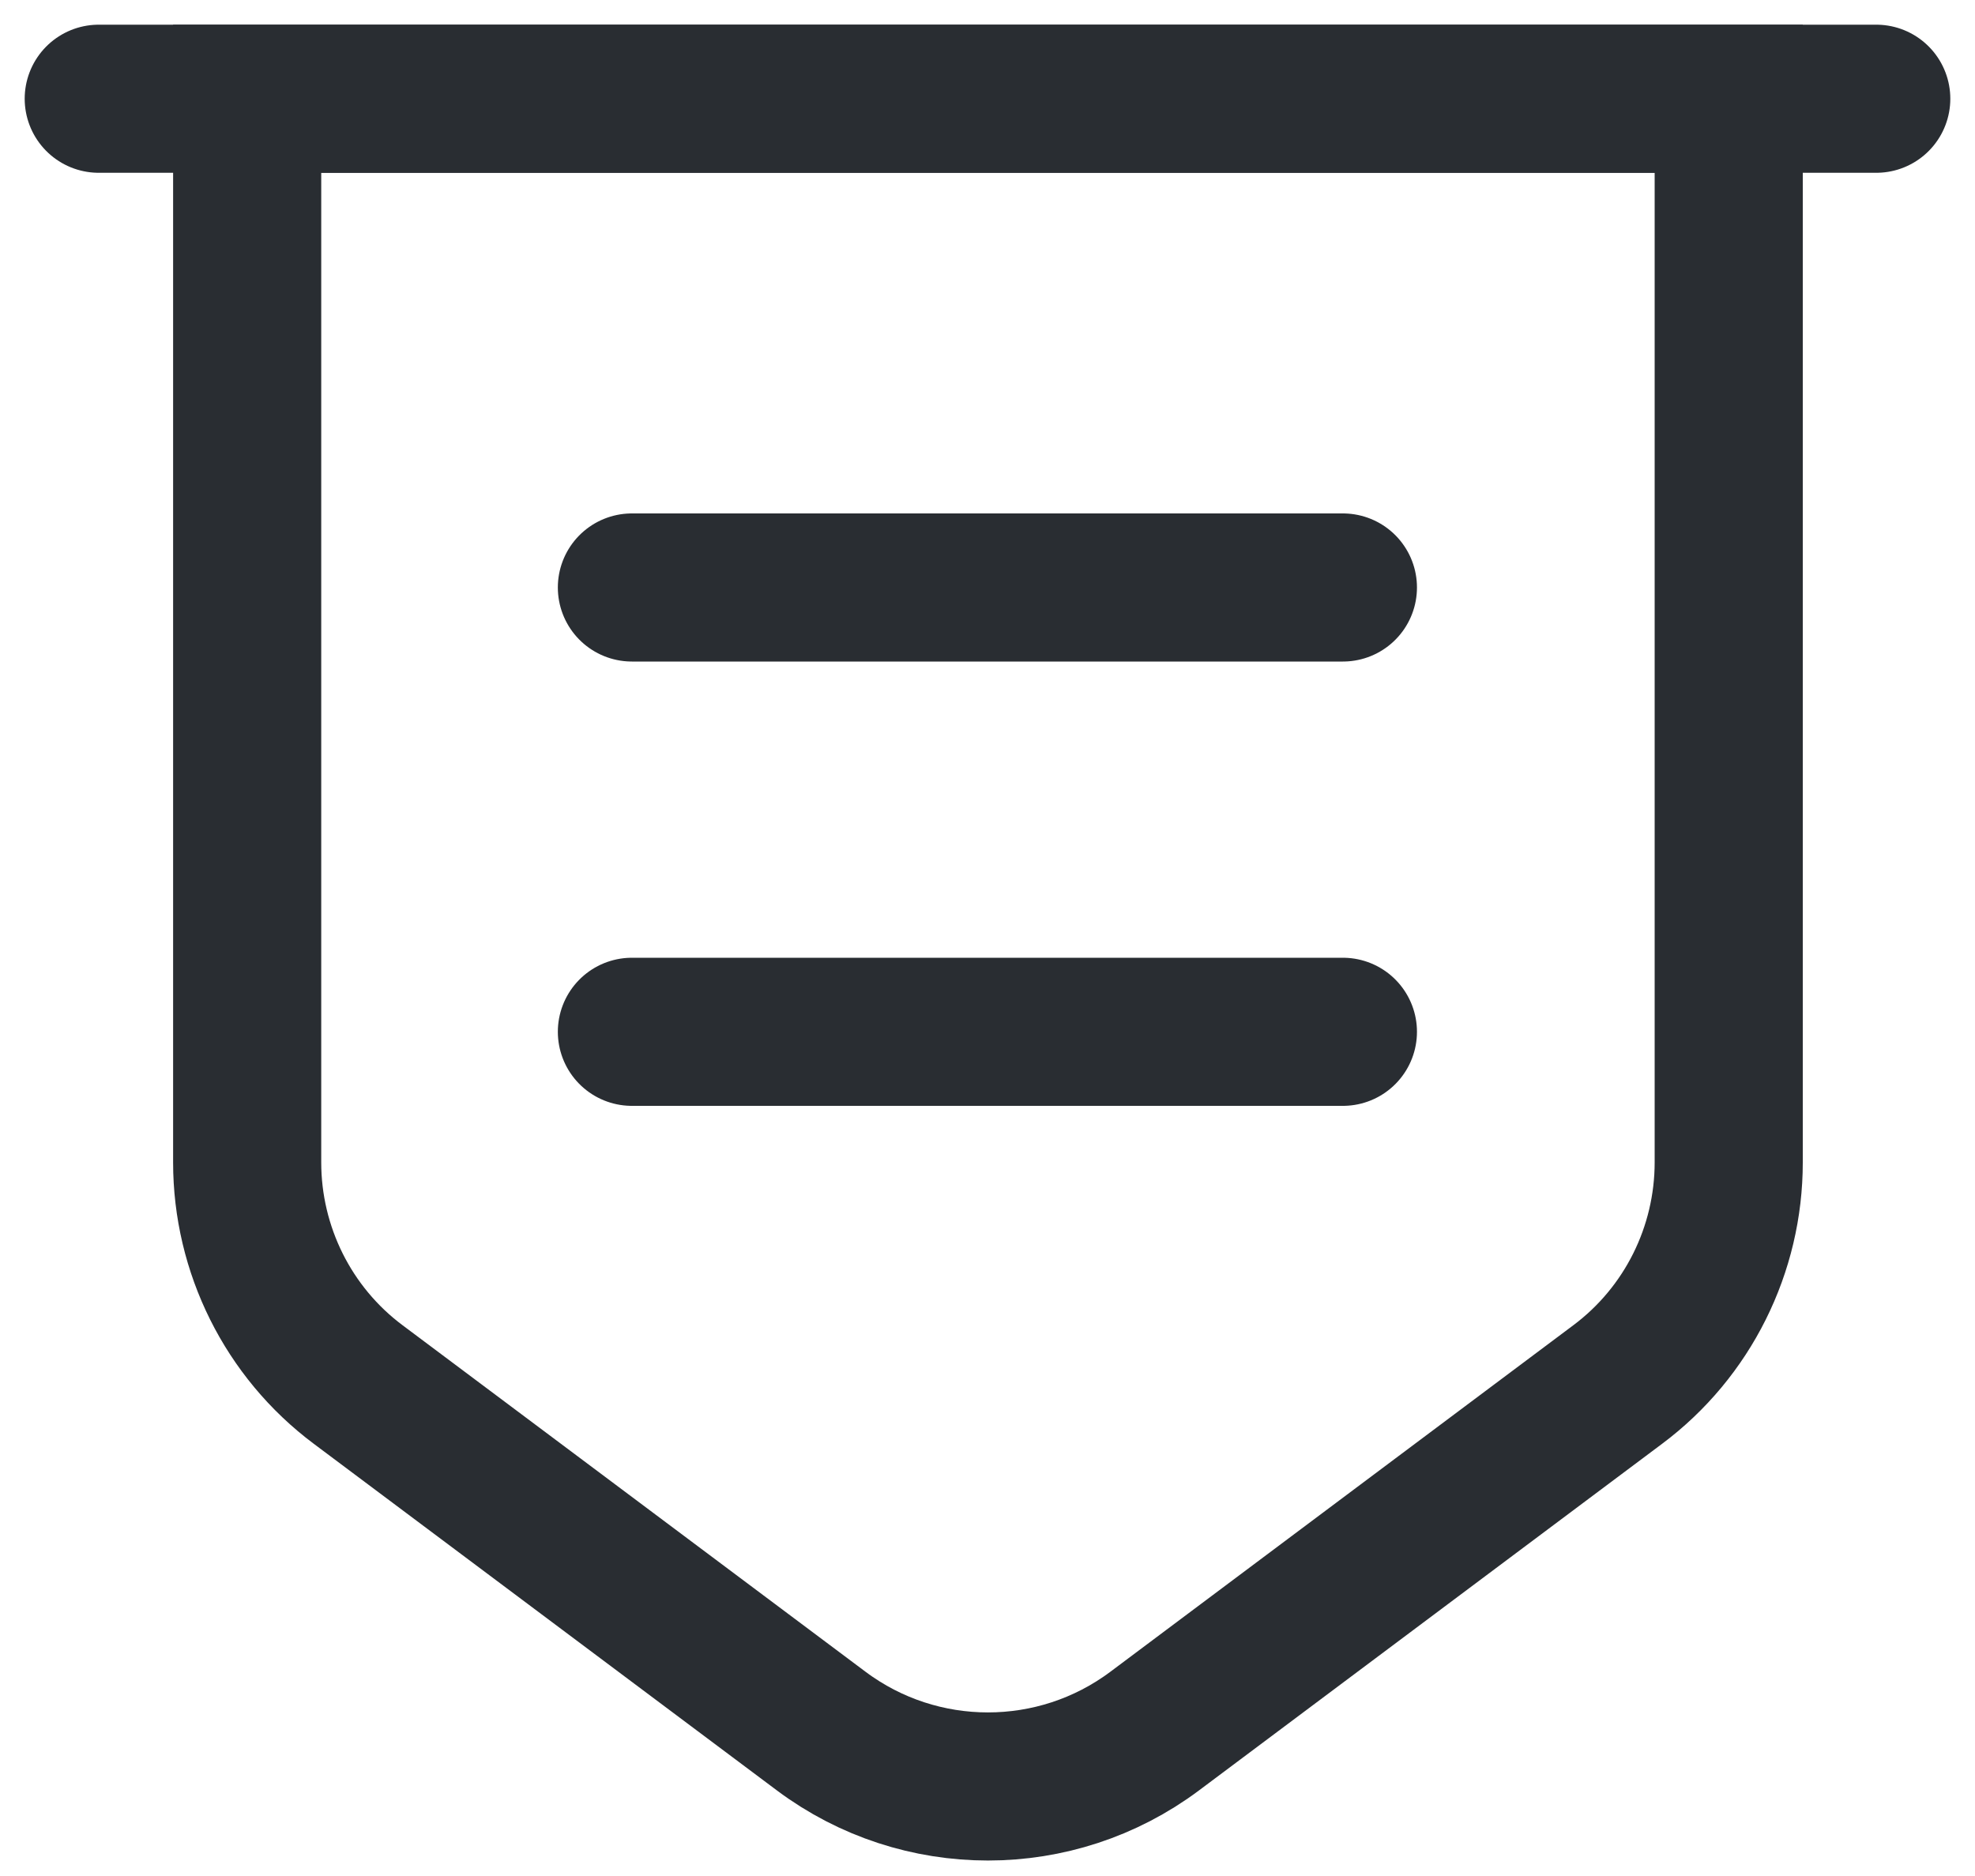 <svg width="20" height="19" viewBox="0 0 20 19" fill="none" xmlns="http://www.w3.org/2000/svg">
<path d="M2.503 1V11.773C2.503 12.655 2.917 13.492 3.628 14.023L8.317 17.533C9.316 18.28 10.693 18.28 11.692 17.533L16.381 14.023C17.092 13.492 17.506 12.655 17.506 11.773V1H2.503Z" stroke="#292D32" stroke-width="1.5" stroke-miterlimit="10"/>
<path d="M1 1H19" stroke="#292D32" stroke-width="1.5" stroke-miterlimit="10" stroke-linecap="round"/>
<path d="M6.399 5.95H13.599" stroke="#292D32" stroke-width="1.5" stroke-miterlimit="10" stroke-linecap="round" stroke-linejoin="round"/>
<path d="M6.399 10.45H13.599" stroke="#292D32" stroke-width="1.5" stroke-miterlimit="10" stroke-linecap="round" stroke-linejoin="round"/>
</svg>
